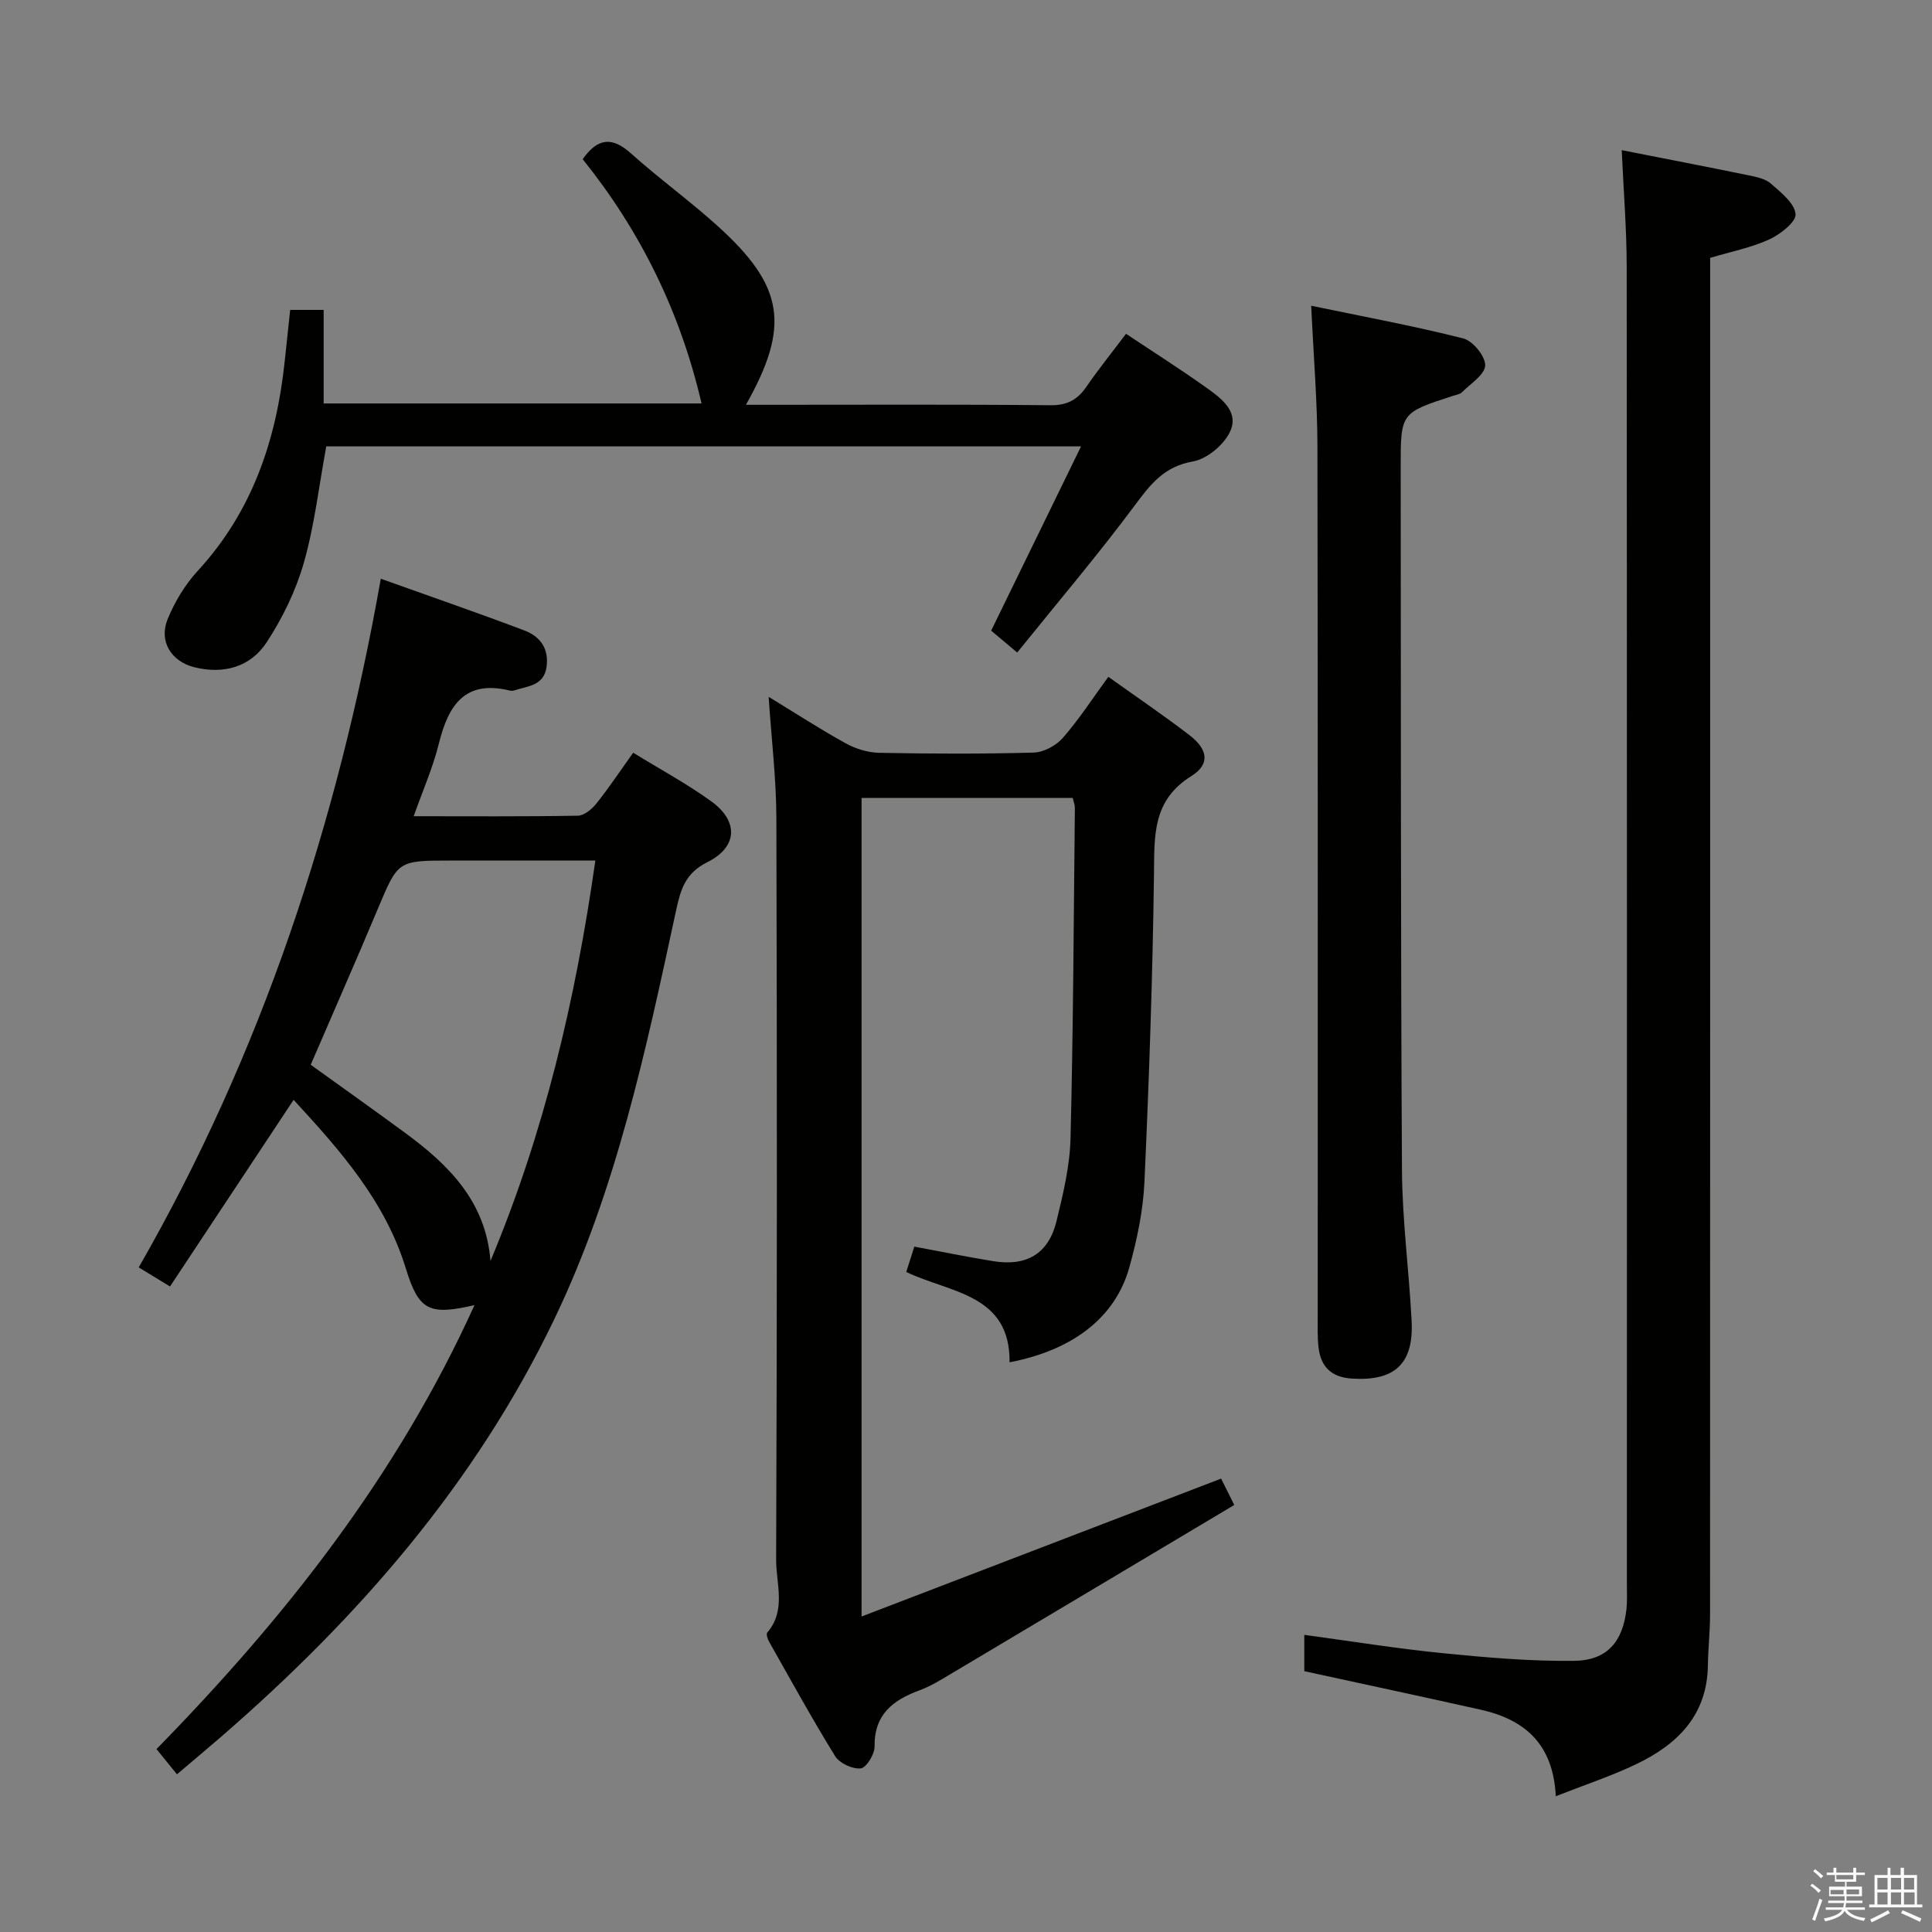 <svg enable-background="new 0 0 400 400" viewBox="0 0 400 400" xmlns="http://www.w3.org/2000/svg"><rect x="0" y="0" width="400" height="400" fill="#808080" stroke="none"/><path d="m374.8 390.4.4-.4c.7.5 1.3 1 1.8 1.4l-.5.5c-.5-.6-1.1-1.1-1.7-1.5zm1 7.3-.6-.3c.5-1.4 1.1-2.8 1.5-4.3.2.1.4.2.6.3-.5 1.3-1 2.8-1.5 4.3zm-.4-10.3.4-.4c.4.3 1 .8 1.7 1.4l-.5.5c-.4-.5-1-1-1.6-1.5zm2.5.3h1.7v-1h.6v1h3.5v-1h.6v1h1.8v.5h-1.8v1.4h-2v1h3.2v2h-3.2v.9h3.3v.5h-3.4c0 .3-.1.6-.1.9h4v.5h-3.7c.7.9 1.9 1.5 3.8 1.7-.1.2-.2.4-.3.6-2.1-.4-3.5-1.1-4-2.1-.4 1-1.8 1.7-4 2.2-.1-.2-.2-.4-.3-.6 2.1-.4 3.4-1 3.8-1.8h-3.4v-.5h3.6c.1-.3.1-.6.2-.9h-3.3v-.5h3.4c0-.3 0-.6 0-.9h-3.2v-2h3.3v-1h-2.1v-1.4h-1.7v-.5zm1.1 3.5v1h2.7c0-.3 0-.4 0-.4 0-.1 0-.2 0-.2 0-.1 0-.2 0-.3h-2.7zm1.2-3v.9h3.5v-.9zm4.7 3h-2.6v.6.4h2.6z" fill="#fafafb"/><path d="m393.6 386.7h.6v1.5h2.7v6.1h1.1v.6h-11v-.6h1.1v-6.1h2.7v-1.5h.6v1.5h2.1v-1.5zm-2.7 8.8.4.6c-1.2.6-2.5 1.3-3.8 1.9-.1-.2-.2-.4-.3-.6 1.2-.6 2.5-1.2 3.7-1.9zm-2.2-6.7v2.4h2.1v-2.4zm0 3v2.5h2.1v-2.5zm2.8-3v2.4h2.1v-2.4zm0 3v2.5h2.1v-2.5zm6 6.1c-1.4-.7-2.7-1.3-3.9-1.8l.3-.6c1.5.6 2.7 1.2 3.9 1.7zm-1.2-9.1h-2.1v2.4h2.1zm-2.1 3v2.5h2.2v-2.5z" fill="#fafafb"/><g fill="#010100"><path d="m187.63 263.35c.59-1.87 1.13-3.56 1.67-5.25 5.63 1.05 10.96 2.14 16.34 3.01 6.95 1.13 11.45-1.55 13.1-8.29 1.37-5.62 2.76-11.39 2.9-17.13.57-22.8.66-45.61.9-68.41.01-.63-.26-1.26-.44-2.07-14.54 0-28.97 0-43.72 0v169.47c25.06-9.61 49.58-19.02 74.44-28.55.51 1.02 1.31 2.62 2.72 5.46-19.39 11.56-38.77 23.13-58.17 34.67-2.28 1.36-4.57 2.81-7.04 3.72-5.51 2.04-9.35 5-9.26 11.63.02 1.59-1.71 4.39-2.87 4.52-1.7.18-4.37-1.06-5.29-2.53-4.8-7.76-9.19-15.78-13.69-23.73-.31-.54-.63-1.56-.37-1.86 3.98-4.63 1.82-10.12 1.84-15.11.2-51.14.19-102.29.05-153.43-.02-8.22-1.02-16.44-1.6-25.2 5.48 3.34 10.6 6.67 15.94 9.62 2.07 1.14 4.61 1.93 6.96 1.97 10.66.21 21.33.25 31.98-.05 2.08-.06 4.65-1.45 6.04-3.05 3.37-3.86 6.18-8.21 9.41-12.63 5.73 4.09 11.36 7.91 16.75 12.04 3.86 2.95 4.4 6.03.43 8.51-8.1 5.05-7.63 12.33-7.73 20.27-.28 21.28-1.01 42.56-1.98 63.82-.27 5.91-1.53 11.89-3.12 17.61-2.89 10.37-11.65 17.14-24.8 19.67.15-14.16-12.27-14.34-21.39-18.7z"/><path d="m98.24 270.21c-9.38 2.17-11.53 1.16-14.21-7.57-4.25-13.85-13.4-24.26-23.24-34.93-8.68 13.11-17.08 25.78-25.59 38.64-2.35-1.44-4.16-2.54-6.48-3.95 25.42-44.28 41.17-91.94 50.12-142.58 10.25 3.67 20.05 7.05 29.75 10.72 3.15 1.19 5.07 3.65 4.58 7.44-.51 4.01-3.86 4.03-6.61 4.94-.31.1-.68.14-.99.06-9.37-2.3-12.76 3.08-14.71 10.98-1.22 4.93-3.31 9.65-5.21 15.03 11.74 0 22.86.09 33.98-.11 1.31-.02 2.92-1.35 3.84-2.51 2.58-3.23 4.87-6.68 7.62-10.53 5.6 3.45 11.15 6.43 16.2 10.09 5.65 4.1 5.45 9.43-.82 12.56-4.59 2.29-5.55 5.64-6.49 9.99-6.24 28.87-12.34 57.84-25.24 84.69-16.35 34.04-40.64 61.86-68.96 86.41-2.89 2.5-5.82 4.95-9.14 7.77-1.46-1.8-2.75-3.38-4.24-5.22 26.65-27.23 49.82-56.58 65.84-91.92zm25.02-92.04c-10.48 0-20.26 0-30.04 0-10.9 0-10.81.04-15 10.01-4.53 10.8-9.25 21.51-13.89 32.27 6.67 4.8 13.17 9.41 19.59 14.13 9.02 6.63 16.67 14.21 17.63 26.49 11.11-26.54 17.61-54.06 21.71-82.9z"/><path d="m322.11 371.89c-.54-10.92-6.53-15.89-15.53-17.91-11.97-2.68-23.96-5.24-36.54-7.98 0-1.68 0-4.2 0-7.52 9.68 1.31 19.13 2.84 28.63 3.79 9.05.9 18.17 1.7 27.24 1.59 6.83-.08 10.08-3.98 10.83-10.69.18-1.65.09-3.33.09-4.99 0-90.98.03-181.96-.04-272.94-.01-7.94-.66-15.87-1.03-24.15 9.1 1.79 17.7 3.45 26.28 5.21 1.61.33 3.46.7 4.61 1.72 2.07 1.82 4.89 4.04 5.1 6.3.15 1.62-3.17 4.21-5.45 5.25-3.73 1.71-7.88 2.52-12.23 3.82v6.48c0 91.48.01 182.96-.02 274.44 0 3.48-.4 6.97-.45 10.45-.13 10.39-6.34 16.45-14.94 20.54-5.05 2.41-10.41 4.18-16.55 6.59z"/><path d="m233.13 69.11c5.77 3.84 11.1 7.23 16.25 10.88 3.12 2.21 7.12 4.97 5.41 9.1-1.17 2.84-4.83 5.93-7.81 6.45-5.94 1.04-8.73 4.65-11.98 9.02-7.7 10.35-16.07 20.2-24.4 30.54-2.37-1.99-3.86-3.24-5.39-4.53 6.16-12.62 12.22-25.06 18.61-38.15-52.89 0-104.59 0-156.27 0-1.52 8.21-2.43 16.35-4.65 24.11-1.65 5.78-4.41 11.46-7.72 16.49-3.35 5.1-8.92 6.64-15 5.11-4.73-1.2-7.33-5.36-5.49-9.9 1.46-3.6 3.61-7.16 6.23-10.02 11.33-12.3 16.3-27.13 18.02-43.35.37-3.46.74-6.92 1.14-10.7h6.93v19.37h78.24c-4.41-18.98-12.69-35.75-24.61-50.57 3.14-4.47 6.13-4.66 9.98-1.21 5.82 5.21 12.18 9.82 17.97 15.05 13.77 12.45 15.06 20.68 5.85 37.01h4.58c19.49 0 38.98-.1 58.47.09 3.43.03 5.55-1.1 7.41-3.79 2.52-3.66 5.33-7.15 8.23-11z"/><path d="m271.47 63.3c10.6 2.21 21.13 4.15 31.49 6.77 1.98.5 4.59 3.71 4.53 5.59-.07 1.92-3.03 3.77-4.82 5.56-.43.43-1.21.53-1.84.73-10.83 3.52-10.84 3.52-10.83 14.76.05 48.48-.01 96.96.26 145.44.06 10.45 1.46 20.89 2 31.34.46 8.89-3.52 12.5-12.38 11.93-4.21-.27-6.43-2.43-6.89-6.44-.25-2.14-.17-4.33-.17-6.49-.01-59.98.05-119.95-.06-179.93-.01-9.29-.79-18.58-1.29-29.26z"/></g></svg>